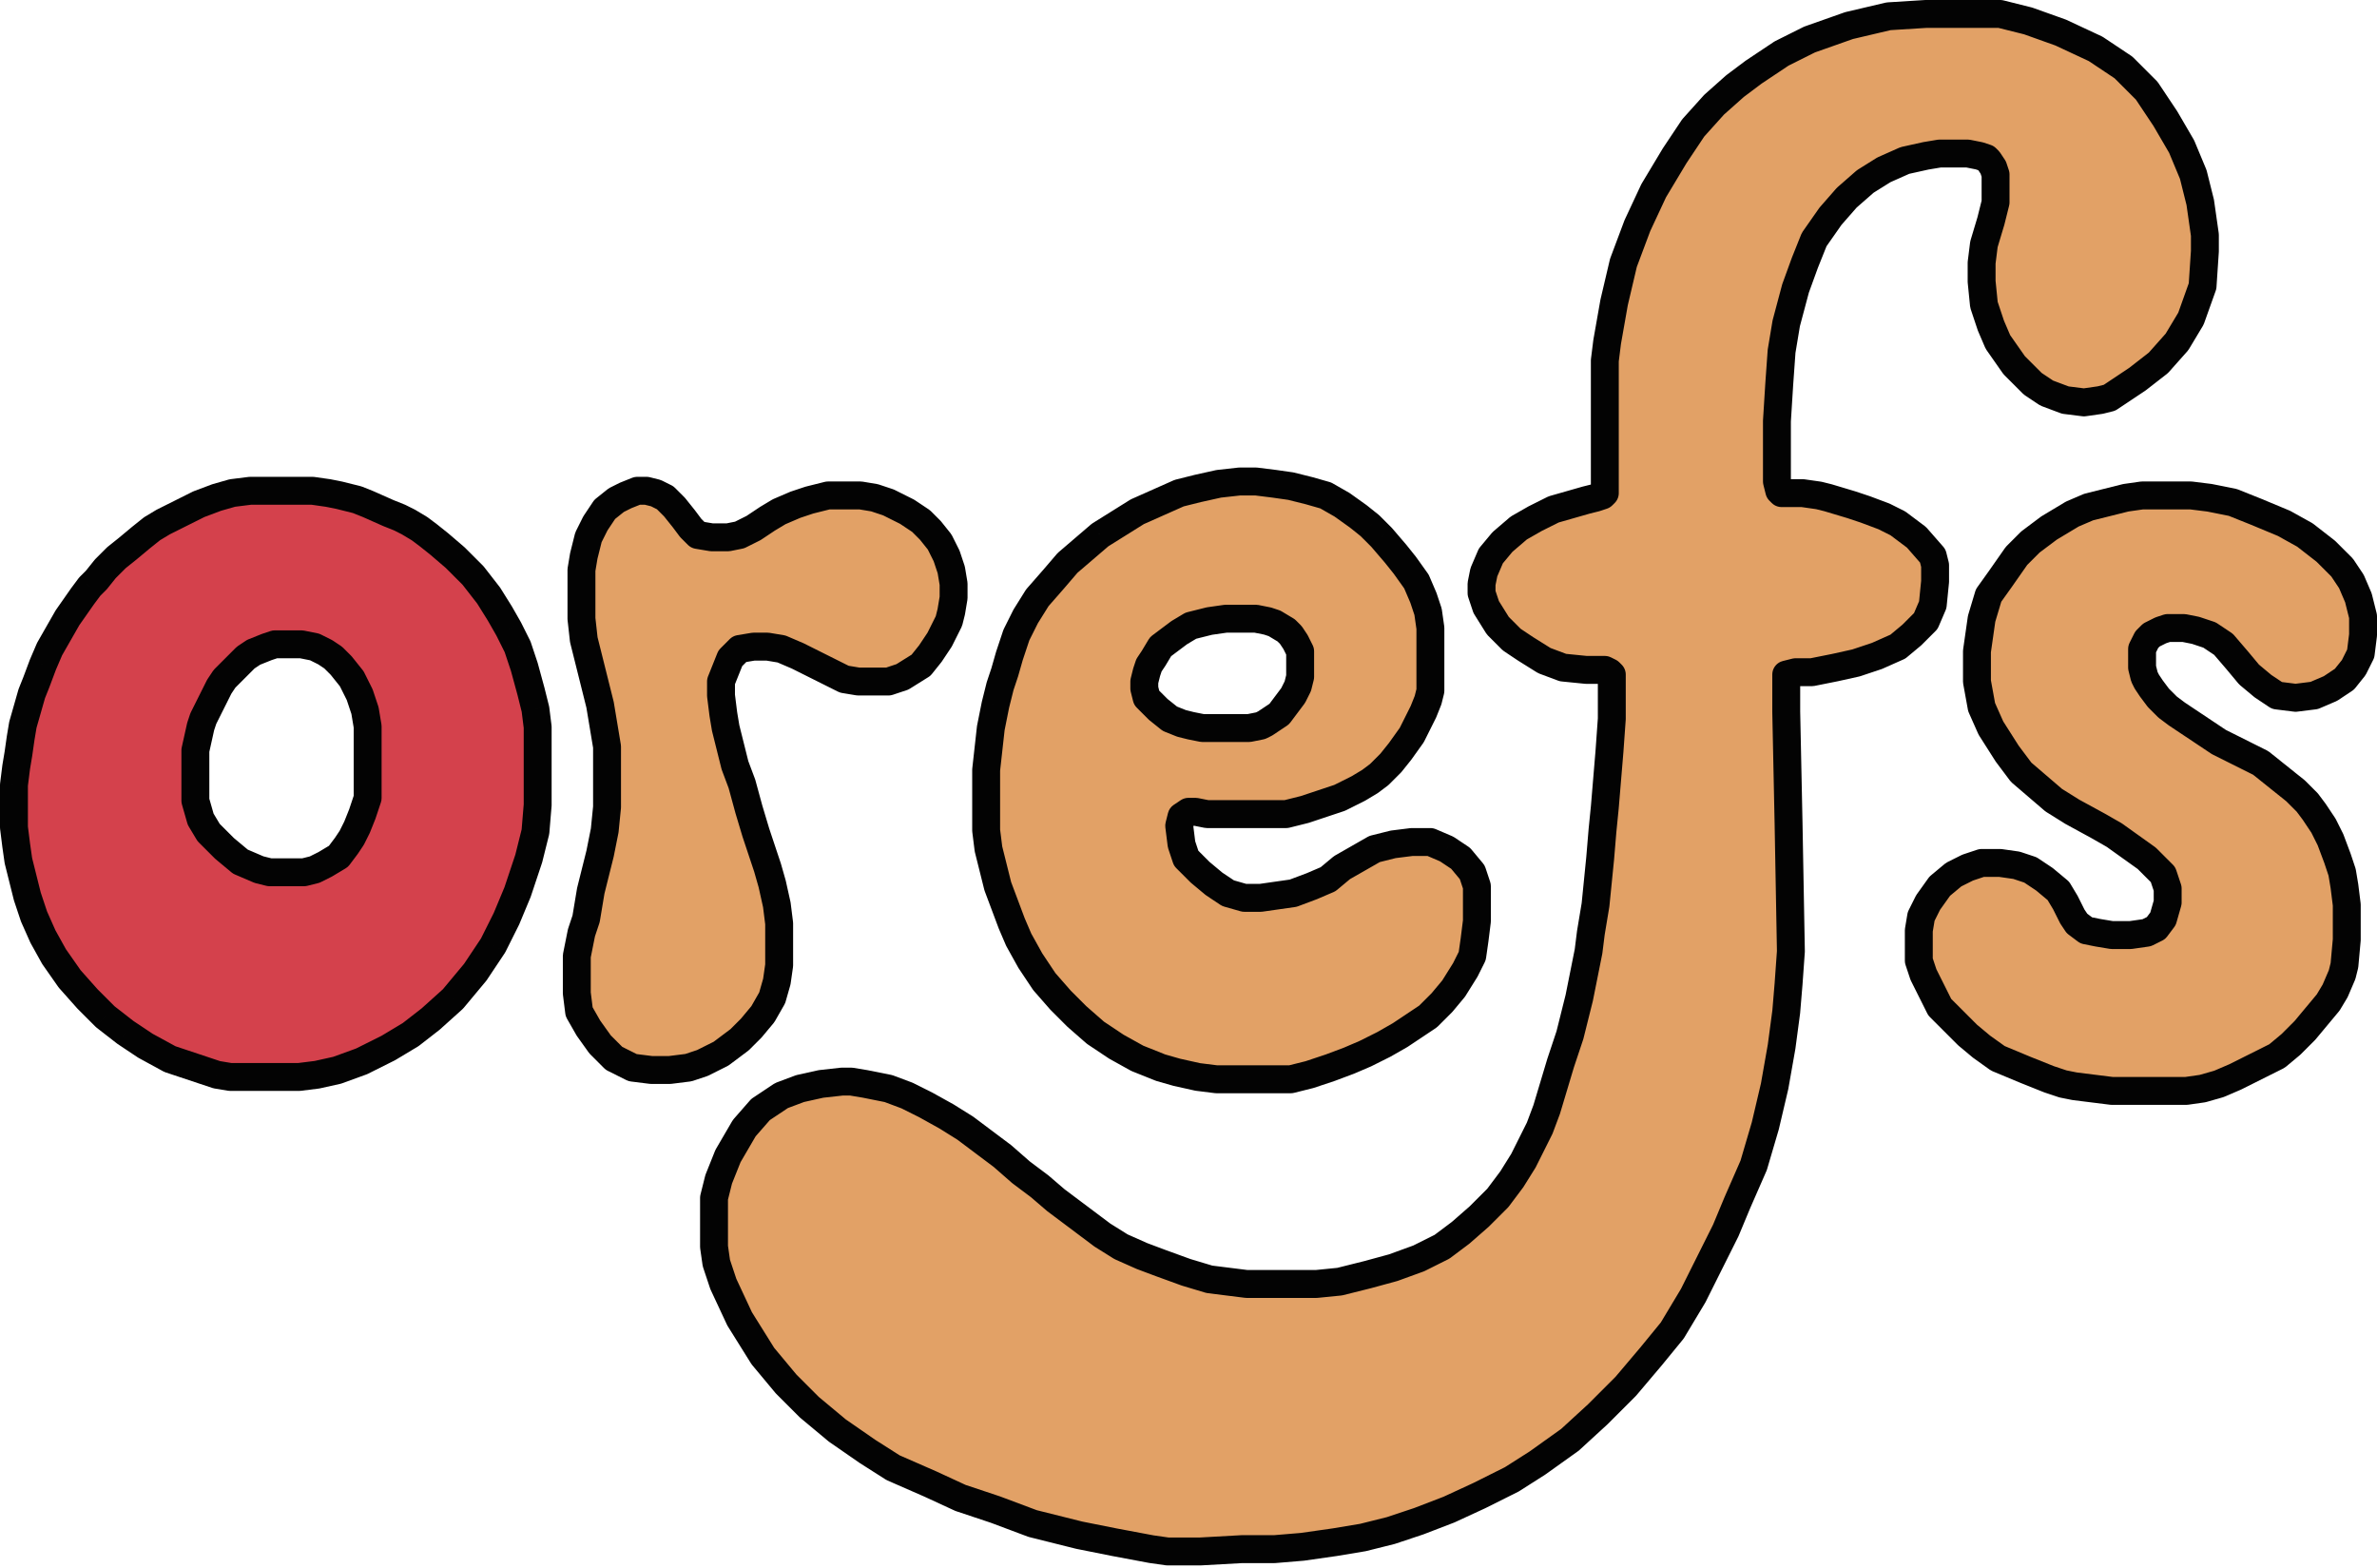 <svg width="511" height="337" viewBox="0 0 511 337" fill="none" xmlns="http://www.w3.org/2000/svg">
<path d="M471 106.5H467H464H460.5L457 107L453 108L449 109L445.5 110.5L440.5 113.5L436.5 116.5L433.5 119.5L430 124.5L427.5 128L426 133L425 140V146.5L426 152L428 156.5L431.5 162L434.5 166L438 169L441.5 172L445.5 174.5L451 177.5L454.5 179.5L458 182L461.5 184.5L465 188L466 191V194L465 197.5L463.5 199.5L461.5 200.5L458 201H454L451 200.5L448.5 200L446.5 198.5L445.5 197L444 194L442.5 191.5L439.5 189L436.5 187L433.5 186L430 185.5H428H426L423 186.5L420 188L417 190.5L414.5 194L413 197L412.5 200V203.5V206.5L413.5 209.5L415.5 213.5L417 216.5L420 219.5L423 222.5L426 225L429.5 227.5L435.5 230L440.5 232L443.5 233L446 233.5L450 234L454 234.5H459H465H470L473.5 234L477 233L480.5 231.5L483.5 230L486.5 228.5L489.5 227L492.5 224.5L495.5 221.5L498 218.5L500.5 215.5L502 213L503.5 209.5L504 207.5L504.5 202V198V194.5L504 190.5L503.5 187.5L502.5 184.5L501 180.5L499.5 177.5L497.5 174.5L496 172.5L493.5 170L491 168L488.5 166L486 164L483 162.5L480 161L477 159.5L474 157.5L471 155.5L468 153.5L466 152L464 150L462.5 148L461.5 146.5L461 145.5L460.5 143.5V142.5V140.5V139.5L461 138.5L461.5 137.5L462.5 136.5L463.5 136L464.5 135.5L466 135H468H469.5L472 135.5L475 136.5L478 138.5L481 142L483.5 145L486.5 147.5L489.5 149.5L493.5 150L497.5 149.5L501 148L504 146L506 143.5L507.5 140.5L508 136.5V132.5L507 128.5L505.5 125L503.5 122L500 118.5L495.5 115L491 112.5L485 110L480 108L475 107L471 106.5Z" fill="#E2A166" stroke="#030303" stroke-width="6" stroke-linecap="round" stroke-linejoin="round"/>
<path d="M183 232.5H181L176.5 233L172 234L168 235.5L163.5 238.5L160 242.5L156.5 248.5L154.5 253.5L153.5 257.5V262.5V268L154 271.5L155.5 276L159 283.5L164 291.5L169 297.5L174 302.5L180 307.5L186.5 312L192 315.5L200 319L206.5 322L214 324.5L222 327.5L232 330L239.5 331.5L247.5 333L251 333.5H258L267 333H274L280 332.5L287 331.5L293 330.5L299 329L305 327L311.5 324.5L318 321.5L325 318L330.5 314.5L337.5 309.5L343.5 304L349.5 298L355 291.5L359.5 286L364 278.5L368 270.5L371 264.5L373.5 258.5L377 250.5L379.5 242L381.5 233.5L383 225L384 217.5L384.5 211.5L385 204.5L384.5 177L384 153V150V147V145L386 144.5H389.5L394.5 143.5L399 142.5L403.5 141L408 139L411 136.5L414 133.5L415.5 130L416 125V121.5L415.5 119.5L412 115.5L408 112.5L405 111L401 109.5L398 108.5L393 107L391 106.5L387.5 106H386.5H385H384H383L382.5 105.5L382 103.5V102.5V97.5V90.5L382.5 82.5L383 75.5L384 69.5L386 62L388 56.5L390 51.5L393.5 46.5L397 42.5L401 39L405 36.5L409.5 34.5L414 33.5L417 33H421H423L425.5 33.5L427 34L427.5 34.5L428.5 36L429 37.5V40V43.5L428 47.5L426.5 52.5L426 56.5V60.5L426.5 65.5L428 70L429.5 73.5L433 78.5L437 82.5L440 84.5L444 86L448 86.5L451.5 86L453.5 85.5L459.5 81.5L464 78L468 73.5L471 68.5L473.5 61.5L474 54V50.5L473 43.5L471.5 37.5L469 31.5L465.5 25.5L461.5 19.5L456.5 14.5L450.5 10.5L443 7L436 4.5L430 3H422H414L406 3.5L397.5 5.5L389 8.5L383 11.5L377 15.5L373 18.5L368.5 22.5L364 27.5L360 33.5L355.5 41L352 48.5L349 56.5L347 65L345.5 73.5L345 77.5V86.5V97.5V103.5V104.5V105.5V106L344.5 106.5L343 107L341 107.5L337.5 108.5L334 109.5L330 111.5L326.5 113.5L323 116.5L320.5 119.5L319 123L318.5 125.5V127.5L319.5 130.5L322 134.5L325 137.5L328 139.5L332 142L336 143.5L341 144H342.5H343.5H344.5H345L346 144.5L346.5 145V146.5V150.5V154.5L346 161.5L345.5 167.5L345 173.5L344.5 178.5L344 184.5L343.5 189.5L343 194.5L342 200.5L341.5 204.5L340.5 209.5L339.5 214.5L338.5 218.5L337.5 222.5L335.5 228.5L334 233.5L332.5 238.5L331 242.5L327.5 249.5L325 253.5L322 257.5L318 261.5L314 265L310 268L305 270.5L299.5 272.5L294 274L288 275.5L283 276H278H273H268L264 275.5L260 275L255 273.5L249.5 271.5L245.5 270L241 268L237 265.5L231 261L227 258L223.5 255L219.5 252L215.5 248.5L211.5 245.5L207.5 242.5L203.5 240L199 237.5L195 235.5L191 234L186 233L183 232.5Z" fill="#E2A166" stroke="#030303" stroke-width="6" stroke-linecap="round" stroke-linejoin="round"/>
<path fill-rule="evenodd" clip-rule="evenodd" d="M216 144.5L215 147.5L214 151.5L213 156.5L212.5 161L212 165.5V170V174.5V178.5L212.5 182.5L213.5 186.5L214.5 190.5L216 194.5L217.5 198.5L219 202L221.5 206.5L224.5 211L228 215L231.5 218.5L235.5 222L240 225L244.5 227.5L249.5 229.5L253 230.5L257.5 231.5L261.5 232H265.5H269.5H274H277.5L281.5 231L286 229.5L290 228L293.5 226.5L297.5 224.5L301 222.5L304 220.5L307 218.5L310 215.5L312.5 212.5L315 208.5L316.5 205.5L317 202L317.5 198V194.5V190.5L316.5 187.5L314 184.5L311 182.5L307.5 181H303.5L299.5 181.5L295.5 182.5L292 184.5L288.5 186.5L285.5 189L282 190.5L278 192L274.5 192.5L271 193H267.5L264 192L261 190L258 187.5L255 184.5L254 181.5L253.5 177.5L254 175.5L255.5 174.5H257L259.5 175H262.5H266H270.5H273.5H276.5L278.5 174.5L280.5 174L282 173.5L285 172.5L288 171.5L290 170.5L292 169.5L294.5 168L296.5 166.5L299 164L301 161.5L303.5 158L305 155L306 153L307 150.5L307.5 148.5V145.5V141.5V138V135L307 131.5L306 128.5L304.5 125L302 121.5L300 119L297 115.5L294.5 113L292 111L288.5 108.5L285 106.5L281.5 105.5L277.5 104.5L274 104L270 103.5H266.5L262 104L257.5 105L253.5 106L249 108L244.5 110L240.5 112.5L236.5 115L233 118L229.5 121L226.5 124.5L223 128.5L220.5 132.5L218.5 136.5L217 141L216 144.5ZM248 151.5L249 152.5L251.5 154.5L254 155.5L256 156L258.5 156.5H260H261.5H263H264H265.5H266.5H268.5L271 156L272 155.5L273.5 154.5L275 153.5L276.5 151.5L278 149.5L279 147.5L279.5 145.5V143.5V141.5V140L279 139L278.5 138L277.5 136.5L276.5 135.5L274 134L272.5 133.5L270 133H268H263.5L260 133.5L256 134.5L253.5 136L249.5 139L248 141.5L247 143L246.5 144.5L246 146.5V148L246.5 150L248 151.5Z" fill="#E2A166"/>
<path d="M215 147.5L212.154 146.551C212.13 146.624 212.108 146.698 212.09 146.772L215 147.5ZM216 144.5L218.846 145.449C218.86 145.407 218.873 145.366 218.885 145.324L216 144.5ZM214 151.5L211.09 150.772C211.078 150.819 211.068 150.865 211.058 150.912L214 151.5ZM213 156.5L210.058 155.912C210.041 155.997 210.028 156.082 210.018 156.169L213 156.5ZM212 165.5L209.018 165.169C209.006 165.279 209 165.389 209 165.5H212ZM212 178.5H209C209 178.624 209.008 178.749 209.023 178.872L212 178.5ZM212.5 182.5L209.523 182.872C209.538 182.992 209.56 183.111 209.59 183.228L212.5 182.5ZM214.5 190.5L211.59 191.228C211.617 191.338 211.651 191.447 211.691 191.553L214.5 190.5ZM217.5 198.5L214.691 199.553C214.707 199.597 214.724 199.639 214.743 199.682L217.5 198.5ZM219 202L216.243 203.182C216.283 203.276 216.328 203.368 216.378 203.457L219 202ZM221.5 206.5L218.878 207.957C218.917 208.028 218.959 208.097 219.004 208.164L221.5 206.5ZM224.5 211L222.004 212.664C222.076 212.773 222.156 212.877 222.242 212.976L224.5 211ZM228 215L225.742 216.976C225.786 217.026 225.832 217.074 225.879 217.121L228 215ZM231.5 218.5L229.379 220.621C229.426 220.668 229.474 220.714 229.524 220.758L231.5 218.5ZM235.5 222L233.524 224.258C233.623 224.344 233.727 224.424 233.836 224.496L235.5 222ZM240 225L238.336 227.496C238.403 227.541 238.472 227.583 238.543 227.622L240 225ZM244.5 227.5L243.043 230.122C243.154 230.184 243.268 230.238 243.386 230.285L244.5 227.5ZM249.5 229.5L248.386 232.285C248.481 232.323 248.578 232.356 248.676 232.385L249.5 229.5ZM253 230.5L252.176 233.385C252.233 233.401 252.291 233.416 252.349 233.429L253 230.5ZM257.5 231.5L256.849 234.429C256.941 234.449 257.034 234.465 257.128 234.477L257.5 231.5ZM261.5 232L261.128 234.977C261.251 234.992 261.376 235 261.5 235V232ZM277.5 232V235C277.745 235 277.99 234.97 278.228 234.91L277.5 232ZM281.5 231L282.228 233.91C282.302 233.892 282.376 233.87 282.449 233.846L281.5 231ZM286 229.5L286.949 232.346C286.984 232.334 287.019 232.322 287.053 232.309L286 229.5ZM290 228L291.053 230.809C291.097 230.793 291.139 230.776 291.182 230.757L290 228ZM293.5 226.5L294.682 229.257C294.736 229.234 294.789 229.21 294.842 229.183L293.5 226.5ZM297.5 224.5L298.842 227.183C298.891 227.158 298.94 227.132 298.988 227.105L297.5 224.5ZM301 222.5L302.488 225.105C302.548 225.071 302.607 225.034 302.664 224.996L301 222.5ZM307 218.5L308.664 220.996C308.828 220.887 308.982 220.761 309.121 220.621L307 218.5ZM310 215.5L312.121 217.621C312.185 217.557 312.247 217.49 312.305 217.421L310 215.5ZM312.5 212.5L314.805 214.421C314.892 214.316 314.972 214.205 315.044 214.09L312.5 212.5ZM315 208.5L317.544 210.09C317.594 210.009 317.641 209.927 317.683 209.842L315 208.5ZM316.5 205.5L319.183 206.842C319.327 206.553 319.424 206.243 319.47 205.924L316.5 205.5ZM317 202L319.97 202.424C319.972 202.407 319.975 202.39 319.977 202.372L317 202ZM317.5 198L320.477 198.372C320.492 198.249 320.5 198.124 320.5 198H317.5ZM317.5 190.5H320.5C320.5 190.178 320.448 189.857 320.346 189.551L317.5 190.5ZM316.5 187.5L319.346 186.551C319.228 186.196 319.044 185.867 318.805 185.579L316.5 187.5ZM314 184.5L316.305 182.579C316.12 182.358 315.904 182.164 315.664 182.004L314 184.5ZM311 182.5L312.664 180.004C312.512 179.902 312.35 179.815 312.182 179.743L311 182.5ZM307.5 181L308.682 178.243C308.308 178.083 307.906 178 307.5 178V181ZM303.5 181V178C303.376 178 303.251 178.008 303.128 178.023L303.5 181ZM299.5 181.5L299.128 178.523C299.008 178.538 298.889 178.56 298.772 178.59L299.5 181.5ZM295.5 182.5L294.772 179.59C294.506 179.656 294.25 179.759 294.012 179.895L295.5 182.5ZM288.5 186.5L287.012 183.895C286.859 183.982 286.714 184.083 286.579 184.195L288.5 186.5ZM285.5 189L286.682 191.757C286.949 191.643 287.197 191.491 287.421 191.305L285.5 189ZM282 190.5L283.053 193.309C283.097 193.293 283.139 193.276 283.182 193.257L282 190.5ZM278 192L278.424 194.97C278.639 194.939 278.85 194.885 279.053 194.809L278 192ZM271 193V196C271.142 196 271.284 195.99 271.424 195.97L271 193ZM267.5 193L266.676 195.885C266.944 195.961 267.221 196 267.5 196V193ZM264 192L262.336 194.496C262.594 194.668 262.877 194.799 263.176 194.885L264 192ZM261 190L259.079 192.305C259.161 192.373 259.247 192.437 259.336 192.496L261 190ZM258 187.5L255.879 189.621C255.943 189.685 256.01 189.747 256.079 189.805L258 187.5ZM255 184.5L252.154 185.449C252.301 185.891 252.549 186.292 252.879 186.621L255 184.5ZM254 181.5L251.023 181.872C251.048 182.068 251.091 182.261 251.154 182.449L254 181.5ZM253.5 177.5L250.59 176.772C250.5 177.132 250.477 177.505 250.523 177.872L253.5 177.5ZM254 175.5L252.336 173.004C251.715 173.418 251.271 174.048 251.09 174.772L254 175.5ZM255.5 174.5V171.5C254.908 171.5 254.329 171.675 253.836 172.004L255.5 174.5ZM257 174.5L257.588 171.558C257.395 171.52 257.198 171.5 257 171.5V174.5ZM259.5 175L258.912 177.942C259.105 177.98 259.302 178 259.5 178V175ZM276.5 175V178C276.745 178 276.99 177.97 277.228 177.91L276.5 175ZM280.5 174L281.228 176.91C281.302 176.892 281.376 176.87 281.449 176.846L280.5 174ZM288 171.5L288.949 174.346C289.083 174.301 289.215 174.247 289.342 174.183L288 171.5ZM292 169.5L293.342 172.183C293.41 172.149 293.478 172.112 293.543 172.072L292 169.5ZM294.5 168L296.043 170.572C296.132 170.519 296.218 170.462 296.3 170.4L294.5 168ZM296.5 166.5L298.3 168.9C298.414 168.815 298.521 168.722 298.621 168.621L296.5 166.5ZM299 164L301.121 166.121C301.2 166.043 301.273 165.961 301.343 165.874L299 164ZM301 161.5L303.343 163.374C303.377 163.332 303.41 163.288 303.441 163.244L301 161.5ZM303.5 158L305.941 159.744C306.032 159.616 306.113 159.482 306.183 159.342L303.5 158ZM306 153L308.683 154.342C308.72 154.267 308.755 154.191 308.785 154.114L306 153ZM307 150.5L309.785 151.614C309.836 151.488 309.878 151.359 309.91 151.228L307 150.5ZM307.5 148.5L310.41 149.228C310.47 148.99 310.5 148.745 310.5 148.5H307.5ZM307.5 135H310.5C310.5 134.858 310.49 134.716 310.47 134.576L307.5 135ZM307 131.5L309.97 131.076C309.944 130.898 309.903 130.722 309.846 130.551L307 131.5ZM306 128.5L308.846 127.551C308.82 127.472 308.79 127.395 308.757 127.318L306 128.5ZM304.5 125L307.257 123.818C307.173 123.62 307.066 123.432 306.941 123.256L304.5 125ZM302 121.5L304.441 119.756C304.41 119.712 304.377 119.668 304.343 119.626L302 121.5ZM300 119L302.343 117.126C302.321 117.099 302.3 117.073 302.278 117.048L300 119ZM297 115.5L299.278 113.548C299.228 113.489 299.176 113.433 299.121 113.379L297 115.5ZM294.5 113L296.621 110.879C296.543 110.8 296.461 110.727 296.374 110.657L294.5 113ZM292 111L293.874 108.657C293.832 108.623 293.788 108.59 293.744 108.559L292 111ZM288.5 108.5L290.244 106.059C290.161 106 290.076 105.945 289.988 105.895L288.5 108.5ZM285 106.5L286.488 103.895C286.279 103.776 286.056 103.682 285.824 103.615L285 106.5ZM281.5 105.5L282.324 102.615C282.292 102.606 282.26 102.598 282.228 102.59L281.5 105.5ZM277.5 104.5L278.228 101.59C278.128 101.565 278.026 101.545 277.924 101.53L277.5 104.5ZM274 104L274.424 101.03C274.407 101.028 274.39 101.025 274.372 101.023L274 104ZM270 103.5L270.372 100.523C270.249 100.508 270.124 100.5 270 100.5V103.5ZM266.5 103.5V100.5C266.389 100.5 266.279 100.506 266.169 100.518L266.5 103.5ZM262 104L261.669 101.018C261.561 101.03 261.455 101.048 261.349 101.071L262 104ZM257.5 105L256.849 102.071C256.824 102.077 256.798 102.083 256.772 102.09L257.5 105ZM253.5 106L252.772 103.09C252.604 103.132 252.44 103.188 252.282 103.259L253.5 106ZM244.5 110L243.282 107.259C243.153 107.316 243.029 107.382 242.91 107.456L244.5 110ZM236.5 115L234.91 112.456C234.783 112.536 234.662 112.625 234.548 112.722L236.5 115ZM229.5 121L227.548 118.722C227.431 118.822 227.322 118.931 227.222 119.048L229.5 121ZM226.5 124.5L228.758 126.476C228.764 126.468 228.771 126.46 228.778 126.452L226.5 124.5ZM223 128.5L220.742 126.524C220.637 126.645 220.541 126.774 220.456 126.91L223 128.5ZM220.5 132.5L217.956 130.91C217.906 130.991 217.859 131.073 217.817 131.158L220.5 132.5ZM218.5 136.5L215.817 135.158C215.753 135.285 215.699 135.417 215.654 135.551L218.5 136.5ZM217 141L214.154 140.051C214.14 140.093 214.127 140.134 214.115 140.176L217 141ZM249 152.5L246.879 154.621C246.957 154.7 247.039 154.773 247.126 154.843L249 152.5ZM251.5 154.5L249.626 156.843C249.856 157.027 250.112 157.176 250.386 157.285L251.5 154.5ZM254 155.5L252.886 158.285C253.012 158.336 253.141 158.378 253.272 158.41L254 155.5ZM256 156L255.272 158.91C255.319 158.922 255.365 158.932 255.412 158.942L256 156ZM258.5 156.5L257.912 159.442C258.105 159.48 258.302 159.5 258.5 159.5V156.5ZM268.5 156.5V159.5C268.698 159.5 268.895 159.48 269.088 159.442L268.5 156.5ZM271 156L271.588 158.942C271.85 158.889 272.103 158.803 272.342 158.683L271 156ZM272 155.5L273.342 158.183C273.453 158.128 273.561 158.065 273.664 157.996L272 155.5ZM275 153.5L276.664 155.996C276.947 155.807 277.196 155.572 277.4 155.3L275 153.5ZM278 149.5L280.4 151.3C280.508 151.156 280.603 151.003 280.683 150.842L278 149.5ZM279 147.5L281.683 148.842C281.781 148.646 281.857 148.44 281.91 148.228L279 147.5ZM279.5 145.5L282.41 146.228C282.47 145.99 282.5 145.745 282.5 145.5H279.5ZM279.5 140H282.5C282.5 139.534 282.392 139.075 282.183 138.658L279.5 140ZM278.5 138L281.183 136.658C281.128 136.547 281.065 136.439 280.996 136.336L278.5 138ZM277.5 136.5L279.996 134.836C279.887 134.672 279.761 134.518 279.621 134.379L277.5 136.5ZM276.5 135.5L278.621 133.379C278.448 133.205 278.254 133.054 278.043 132.928L276.5 135.5ZM274 134L275.543 131.428C275.356 131.315 275.156 131.223 274.949 131.154L274 134ZM272.5 133.5L273.449 130.654C273.331 130.615 273.21 130.583 273.088 130.558L272.5 133.5ZM270 133L270.588 130.058C270.395 130.02 270.198 130 270 130V133ZM263.5 133V130C263.358 130 263.216 130.01 263.076 130.03L263.5 133ZM260 133.5L259.576 130.53C259.474 130.545 259.372 130.565 259.272 130.59L260 133.5ZM256 134.5L255.272 131.59C254.985 131.661 254.71 131.775 254.457 131.928L256 134.5ZM253.5 136L251.957 133.428C251.868 133.481 251.782 133.538 251.7 133.6L253.5 136ZM249.5 139L247.7 136.6C247.39 136.833 247.127 137.124 246.928 137.457L249.5 139ZM248 141.5L250.496 143.164C250.523 143.125 250.548 143.084 250.572 143.043L248 141.5ZM247 143L244.504 141.336C244.356 141.558 244.238 141.798 244.154 142.051L247 143ZM246.5 144.5L243.654 143.551C243.63 143.624 243.608 143.698 243.59 143.772L246.5 144.5ZM246 146.5L243.09 145.772C243.03 146.01 243 146.255 243 146.5H246ZM246 148H243C243 148.245 243.03 148.49 243.09 148.728L246 148ZM246.5 150L243.59 150.728C243.721 151.255 243.994 151.737 244.379 152.121L246.5 150ZM217.846 148.449L218.846 145.449L213.154 143.551L212.154 146.551L217.846 148.449ZM216.91 152.228L217.91 148.228L212.09 146.772L211.09 150.772L216.91 152.228ZM215.942 157.088L216.942 152.088L211.058 150.912L210.058 155.912L215.942 157.088ZM215.482 161.331L215.982 156.831L210.018 156.169L209.518 160.669L215.482 161.331ZM214.982 165.831L215.482 161.331L209.518 160.669L209.018 165.169L214.982 165.831ZM215 170V165.5H209V170H215ZM215 174.5V170H209V174.5H215ZM215 178.5V174.5H209V178.5H215ZM215.477 182.128L214.977 178.128L209.023 178.872L209.523 182.872L215.477 182.128ZM216.41 185.772L215.41 181.772L209.59 183.228L210.59 187.228L216.41 185.772ZM217.41 189.772L216.41 185.772L210.59 187.228L211.59 191.228L217.41 189.772ZM218.809 193.447L217.309 189.447L211.691 191.553L213.191 195.553L218.809 193.447ZM220.309 197.447L218.809 193.447L213.191 195.553L214.691 199.553L220.309 197.447ZM221.757 200.818L220.257 197.318L214.743 199.682L216.243 203.182L221.757 200.818ZM224.122 205.043L221.622 200.543L216.378 203.457L218.878 207.957L224.122 205.043ZM226.996 209.336L223.996 204.836L219.004 208.164L222.004 212.664L226.996 209.336ZM230.258 213.024L226.758 209.024L222.242 212.976L225.742 216.976L230.258 213.024ZM233.621 216.379L230.121 212.879L225.879 217.121L229.379 220.621L233.621 216.379ZM237.476 219.742L233.476 216.242L229.524 220.758L233.524 224.258L237.476 219.742ZM241.664 222.504L237.164 219.504L233.836 224.496L238.336 227.496L241.664 222.504ZM245.957 224.878L241.457 222.378L238.543 227.622L243.043 230.122L245.957 224.878ZM250.614 226.715L245.614 224.715L243.386 230.285L248.386 232.285L250.614 226.715ZM253.824 227.615L250.324 226.615L248.676 232.385L252.176 233.385L253.824 227.615ZM258.151 228.571L253.651 227.571L252.349 233.429L256.849 234.429L258.151 228.571ZM261.872 229.023L257.872 228.523L257.128 234.477L261.128 234.977L261.872 229.023ZM265.5 229H261.5V235H265.5V229ZM269.5 229H265.5V235H269.5V229ZM274 229H269.5V235H274V229ZM277.5 229H274V235H277.5V229ZM280.772 228.09L276.772 229.09L278.228 234.91L282.228 233.91L280.772 228.09ZM285.051 226.654L280.551 228.154L282.449 233.846L286.949 232.346L285.051 226.654ZM288.947 225.191L284.947 226.691L287.053 232.309L291.053 230.809L288.947 225.191ZM292.318 223.743L288.818 225.243L291.182 230.757L294.682 229.257L292.318 223.743ZM296.158 221.817L292.158 223.817L294.842 229.183L298.842 227.183L296.158 221.817ZM299.512 219.895L296.012 221.895L298.988 227.105L302.488 225.105L299.512 219.895ZM302.336 218.004L299.336 220.004L302.664 224.996L305.664 222.996L302.336 218.004ZM305.336 216.004L302.336 218.004L305.664 222.996L308.664 220.996L305.336 216.004ZM307.879 213.379L304.879 216.379L309.121 220.621L312.121 217.621L307.879 213.379ZM310.195 210.579L307.695 213.579L312.305 217.421L314.805 214.421L310.195 210.579ZM312.456 206.91L309.956 210.91L315.044 214.09L317.544 210.09L312.456 206.91ZM313.817 204.158L312.317 207.158L317.683 209.842L319.183 206.842L313.817 204.158ZM314.03 201.576L313.53 205.076L319.47 205.924L319.97 202.424L314.03 201.576ZM314.523 197.628L314.023 201.628L319.977 202.372L320.477 198.372L314.523 197.628ZM314.5 194.5V198H320.5V194.5H314.5ZM314.5 190.5V194.5H320.5V190.5H314.5ZM313.654 188.449L314.654 191.449L320.346 189.551L319.346 186.551L313.654 188.449ZM311.695 186.421L314.195 189.421L318.805 185.579L316.305 182.579L311.695 186.421ZM309.336 184.996L312.336 186.996L315.664 182.004L312.664 180.004L309.336 184.996ZM306.318 183.757L309.818 185.257L312.182 179.743L308.682 178.243L306.318 183.757ZM303.5 184H307.5V178H303.5V184ZM299.872 184.477L303.872 183.977L303.128 178.023L299.128 178.523L299.872 184.477ZM296.228 185.41L300.228 184.41L298.772 178.59L294.772 179.59L296.228 185.41ZM293.488 187.105L296.988 185.105L294.012 179.895L290.512 181.895L293.488 187.105ZM289.988 189.105L293.488 187.105L290.512 181.895L287.012 183.895L289.988 189.105ZM287.421 191.305L290.421 188.805L286.579 184.195L283.579 186.695L287.421 191.305ZM283.182 193.257L286.682 191.757L284.318 186.243L280.818 187.743L283.182 193.257ZM279.053 194.809L283.053 193.309L280.947 187.691L276.947 189.191L279.053 194.809ZM274.924 195.47L278.424 194.97L277.576 189.03L274.076 189.53L274.924 195.47ZM271.424 195.97L274.924 195.47L274.076 189.53L270.576 190.03L271.424 195.97ZM267.5 196H271V190H267.5V196ZM263.176 194.885L266.676 195.885L268.324 190.115L264.824 189.115L263.176 194.885ZM259.336 192.496L262.336 194.496L265.664 189.504L262.664 187.504L259.336 192.496ZM256.079 189.805L259.079 192.305L262.921 187.695L259.921 185.195L256.079 189.805ZM252.879 186.621L255.879 189.621L260.121 185.379L257.121 182.379L252.879 186.621ZM251.154 182.449L252.154 185.449L257.846 183.551L256.846 180.551L251.154 182.449ZM250.523 177.872L251.023 181.872L256.977 181.128L256.477 177.128L250.523 177.872ZM251.09 174.772L250.59 176.772L256.41 178.228L256.91 176.228L251.09 174.772ZM253.836 172.004L252.336 173.004L255.664 177.996L257.164 176.996L253.836 172.004ZM257 171.5H255.5V177.5H257V171.5ZM260.088 172.058L257.588 171.558L256.412 177.442L258.912 177.942L260.088 172.058ZM262.5 172H259.5V178H262.5V172ZM266 172H262.5V178H266V172ZM270.5 172H266V178H270.5V172ZM273.5 172H270.5V178H273.5V172ZM276.5 172H273.5V178H276.5V172ZM277.772 171.59L275.772 172.09L277.228 177.91L279.228 177.41L277.772 171.59ZM279.772 171.09L277.772 171.59L279.228 177.41L281.228 176.91L279.772 171.09ZM281.051 170.654L279.551 171.154L281.449 176.846L282.949 176.346L281.051 170.654ZM284.051 169.654L281.051 170.654L282.949 176.346L285.949 175.346L284.051 169.654ZM287.051 168.654L284.051 169.654L285.949 175.346L288.949 174.346L287.051 168.654ZM288.658 167.817L286.658 168.817L289.342 174.183L291.342 173.183L288.658 167.817ZM290.658 166.817L288.658 167.817L291.342 173.183L293.342 172.183L290.658 166.817ZM292.957 165.428L290.457 166.928L293.543 172.072L296.043 170.572L292.957 165.428ZM294.7 164.1L292.7 165.6L296.3 170.4L298.3 168.9L294.7 164.1ZM296.879 161.879L294.379 164.379L298.621 168.621L301.121 166.121L296.879 161.879ZM298.657 159.626L296.657 162.126L301.343 165.874L303.343 163.374L298.657 159.626ZM301.059 156.256L298.559 159.756L303.441 163.244L305.941 159.744L301.059 156.256ZM302.317 153.658L300.817 156.658L306.183 159.342L307.683 156.342L302.317 153.658ZM303.317 151.658L302.317 153.658L307.683 156.342L308.683 154.342L303.317 151.658ZM304.215 149.386L303.215 151.886L308.785 154.114L309.785 151.614L304.215 149.386ZM304.59 147.772L304.09 149.772L309.91 151.228L310.41 149.228L304.59 147.772ZM304.5 145.5V148.5H310.5V145.5H304.5ZM304.5 141.5V145.5H310.5V141.5H304.5ZM304.5 138V141.5H310.5V138H304.5ZM304.5 135V138H310.5V135H304.5ZM304.03 131.924L304.53 135.424L310.47 134.576L309.97 131.076L304.03 131.924ZM303.154 129.449L304.154 132.449L309.846 130.551L308.846 127.551L303.154 129.449ZM301.743 126.182L303.243 129.682L308.757 127.318L307.257 123.818L301.743 126.182ZM299.559 123.244L302.059 126.744L306.941 123.256L304.441 119.756L299.559 123.244ZM297.657 120.874L299.657 123.374L304.343 119.626L302.343 117.126L297.657 120.874ZM294.722 117.452L297.722 120.952L302.278 117.048L299.278 113.548L294.722 117.452ZM292.379 115.121L294.879 117.621L299.121 113.379L296.621 110.879L292.379 115.121ZM290.126 113.343L292.626 115.343L296.374 110.657L293.874 108.657L290.126 113.343ZM286.756 110.941L290.256 113.441L293.744 108.559L290.244 106.059L286.756 110.941ZM283.512 109.105L287.012 111.105L289.988 105.895L286.488 103.895L283.512 109.105ZM280.676 108.385L284.176 109.385L285.824 103.615L282.324 102.615L280.676 108.385ZM276.772 107.41L280.772 108.41L282.228 102.59L278.228 101.59L276.772 107.41ZM273.576 106.97L277.076 107.47L277.924 101.53L274.424 101.03L273.576 106.97ZM269.628 106.477L273.628 106.977L274.372 101.023L270.372 100.523L269.628 106.477ZM266.5 106.5H270V100.5H266.5V106.5ZM262.331 106.982L266.831 106.482L266.169 100.518L261.669 101.018L262.331 106.982ZM258.151 107.929L262.651 106.929L261.349 101.071L256.849 102.071L258.151 107.929ZM254.228 108.91L258.228 107.91L256.772 102.09L252.772 103.09L254.228 108.91ZM250.218 110.741L254.718 108.741L252.282 103.259L247.782 105.259L250.218 110.741ZM245.718 112.741L250.218 110.741L247.782 105.259L243.282 107.259L245.718 112.741ZM242.09 115.044L246.09 112.544L242.91 107.456L238.91 109.956L242.09 115.044ZM238.09 117.544L242.09 115.044L238.91 109.956L234.91 112.456L238.09 117.544ZM234.952 120.278L238.452 117.278L234.548 112.722L231.048 115.722L234.952 120.278ZM231.452 123.278L234.952 120.278L231.048 115.722L227.548 118.722L231.452 123.278ZM228.778 126.452L231.778 122.952L227.222 119.048L224.222 122.548L228.778 126.452ZM225.258 130.476L228.758 126.476L224.242 122.524L220.742 126.524L225.258 130.476ZM223.044 134.09L225.544 130.09L220.456 126.91L217.956 130.91L223.044 134.09ZM221.183 137.842L223.183 133.842L217.817 131.158L215.817 135.158L221.183 137.842ZM219.846 141.949L221.346 137.449L215.654 135.551L214.154 140.051L219.846 141.949ZM218.885 145.324L219.885 141.824L214.115 140.176L213.115 143.676L218.885 145.324ZM251.121 150.379L250.121 149.379L245.879 153.621L246.879 154.621L251.121 150.379ZM253.374 152.157L250.874 150.157L247.126 154.843L249.626 156.843L253.374 152.157ZM255.114 152.715L252.614 151.715L250.386 157.285L252.886 158.285L255.114 152.715ZM256.728 153.09L254.728 152.59L253.272 158.41L255.272 158.91L256.728 153.09ZM259.088 153.558L256.588 153.058L255.412 158.942L257.912 159.442L259.088 153.558ZM260 153.5H258.5V159.5H260V153.5ZM261.5 153.5H260V159.5H261.5V153.5ZM263 153.5H261.5V159.5H263V153.5ZM264 153.5H263V159.5H264V153.5ZM265.5 153.5H264V159.5H265.5V153.5ZM266.5 153.5H265.5V159.5H266.5V153.5ZM268.5 153.5H266.5V159.5H268.5V153.5ZM270.412 153.058L267.912 153.558L269.088 159.442L271.588 158.942L270.412 153.058ZM270.658 152.817L269.658 153.317L272.342 158.683L273.342 158.183L270.658 152.817ZM271.836 152.004L270.336 153.004L273.664 157.996L275.164 156.996L271.836 152.004ZM273.336 151.004L271.836 152.004L275.164 156.996L276.664 155.996L273.336 151.004ZM274.1 149.7L272.6 151.7L277.4 155.3L278.9 153.3L274.1 149.7ZM275.6 147.7L274.1 149.7L278.9 153.3L280.4 151.3L275.6 147.7ZM276.317 146.158L275.317 148.158L280.683 150.842L281.683 148.842L276.317 146.158ZM276.59 144.772L276.09 146.772L281.91 148.228L282.41 146.228L276.59 144.772ZM276.5 143.5V145.5H282.5V143.5H276.5ZM276.5 141.5V143.5H282.5V141.5H276.5ZM276.5 140V141.5H282.5V140H276.5ZM276.317 140.342L276.817 141.342L282.183 138.658L281.683 137.658L276.317 140.342ZM275.817 139.342L276.317 140.342L281.683 137.658L281.183 136.658L275.817 139.342ZM275.004 138.164L276.004 139.664L280.996 136.336L279.996 134.836L275.004 138.164ZM274.379 137.621L275.379 138.621L279.621 134.379L278.621 133.379L274.379 137.621ZM272.457 136.572L274.957 138.072L278.043 132.928L275.543 131.428L272.457 136.572ZM271.551 136.346L273.051 136.846L274.949 131.154L273.449 130.654L271.551 136.346ZM269.412 135.942L271.912 136.442L273.088 130.558L270.588 130.058L269.412 135.942ZM268 136H270V130H268V136ZM263.5 136H268V130H263.5V136ZM260.424 136.47L263.924 135.97L263.076 130.03L259.576 130.53L260.424 136.47ZM256.728 137.41L260.728 136.41L259.272 130.59L255.272 131.59L256.728 137.41ZM255.043 138.572L257.543 137.072L254.457 131.928L251.957 133.428L255.043 138.572ZM251.3 141.4L255.3 138.4L251.7 133.6L247.7 136.6L251.3 141.4ZM250.572 143.043L252.072 140.543L246.928 137.457L245.428 139.957L250.572 143.043ZM249.496 144.664L250.496 143.164L245.504 139.836L244.504 141.336L249.496 144.664ZM249.346 145.449L249.846 143.949L244.154 142.051L243.654 143.551L249.346 145.449ZM248.91 147.228L249.41 145.228L243.59 143.772L243.09 145.772L248.91 147.228ZM249 148V146.5H243V148H249ZM249.41 149.272L248.91 147.272L243.09 148.728L243.59 150.728L249.41 149.272ZM250.121 149.379L248.621 147.879L244.379 152.121L245.879 153.621L250.121 149.379Z" fill="#030303"/>
<path d="M125 200.5L126 197.5L126.5 194.5L127 191.5L128 187.5L129 183.5L130 178.5L130.5 173.5V169.5V163.5V160.5L130 157.5L129 151.5L128 147.5L127 143.5L125.5 137.5L125 133V129.5V125.5V122.5L125.5 119.5L126.5 115.5L128 112.5L130 109.5L132.5 107.5L134.5 106.5L137 105.5H139L141 106L143 107L145 109L147 111.5L148.5 113.5L150 115L153 115.5H156.5L159 115L162 113.5L165 111.5L167.5 110L171 108.5L174 107.5L178 106.5H182H185L188 107L191 108L195 110L198 112L200 114L202 116.5L203.5 119.5L204.5 122.5L205 125.5V128.5L204.5 131.5L204 133.5L202 137.5L200 140.5L198 143L194 145.5L191 146.5H188H184.5L181.5 146L178.5 144.5L174.5 142.5L171.5 141L168 139.5L165 139H162L159 139.5L157 141.5L156 144L155 146.5V149.5L155.5 153.5L156 156.5L157 160.5L158 164.5L159.5 168.5L161 174L162.5 179L164 183.5L165 186.5L166 190L167 194.5L167.5 198.5V203.5V207.5L167 211L166 214.5L164 218L161.5 221L159 223.5L155 226.5L151 228.5L148 229.5L144 230H140L136 229.5L132 227.5L129 224.5L126.5 221L124.5 217.5L124 213.5V209.5V205.5L125 200.5Z" fill="#E2A166" stroke="#030303" stroke-width="6" stroke-linecap="round" stroke-linejoin="round"/>
<path fill-rule="evenodd" clip-rule="evenodd" d="M14.498 132.808L12.582 136.162L10.665 139.515L9.228 142.869L7.791 146.702L6.833 149.097L5.875 152.451L4.916 155.804L4.437 158.679L3.958 162.032L3.479 164.907L3 168.74V174.489V177.842L3.479 181.675L3.958 185.029L4.916 188.861L5.875 192.694L7.312 197.006L9.228 201.317L11.624 205.629L14.977 210.42L18.81 214.732L22.643 218.565L26.954 221.918L31.266 224.793L36.536 227.667L39.411 228.625L43.722 230.063L46.597 231.021L49.471 231.5H53.783H64.323L68.156 231.021L72.468 230.063L77.738 228.146L83.487 225.272L88.278 222.397L92.589 219.044L97.38 214.732L102.171 208.983L106.004 203.234L108.878 197.485L111.274 191.736L113.669 184.549L115.106 178.8L115.586 173.051V166.823V160.116V156.283L115.106 152.451L114.148 148.618L112.711 143.348L111.274 139.036L109.357 135.203L107.441 131.85L105.046 128.017L101.692 123.705L97.859 119.873L94.506 116.998L92.11 115.082L90.194 113.644L87.799 112.207L85.882 111.249L83.487 110.291L79.175 108.375L76.779 107.416L72.947 106.458L70.551 105.979L67.198 105.5H63.844H56.658H53.783L49.951 105.979L46.597 106.937L42.764 108.375L38.932 110.291L35.099 112.207L32.703 113.644L30.308 115.561L27.433 117.956L25.038 119.873L22.643 122.268L20.726 124.663L19.289 126.101L17.72 128.205L14.498 132.808ZM43.139 156.163L42 161.291V165.849V172.116L43.139 176.105L44.849 178.953L48.267 182.372L51.686 185.221L55.674 186.93L57.953 187.5H60.233H62.512H65.361L67.639 186.93L69.919 185.791L72.767 184.081L74.477 181.802L75.616 180.093L76.756 177.814L77.895 174.965L79.035 171.547V169.267V165.849V160.721V158.442V156.163L78.465 152.744L77.326 149.326L75.616 145.907L73.337 143.058L71.628 141.349L69.919 140.209L67.639 139.07L64.791 138.5H61.942H59.093L57.384 139.07L54.535 140.209L52.826 141.349L51.686 142.488L49.977 144.198L48.267 145.907L47.128 147.616L45.988 149.895L44.849 152.174L43.709 154.453L43.139 156.163Z" fill="#D4414C"/>
<path d="M12.582 136.162L9.977 134.673H9.977L12.582 136.162ZM14.498 132.808L12.04 131.088C11.988 131.163 11.939 131.24 11.893 131.32L14.498 132.808ZM10.665 139.515L8.061 138.027C8.004 138.126 7.953 138.228 7.908 138.333L10.665 139.515ZM9.228 142.869L6.471 141.687C6.453 141.729 6.435 141.772 6.419 141.815L9.228 142.869ZM7.791 146.702L10.576 147.816C10.584 147.796 10.592 147.775 10.6 147.755L7.791 146.702ZM6.833 149.097L4.047 147.983C4.009 148.078 3.976 148.174 3.948 148.273L6.833 149.097ZM4.916 155.804L2.032 154.98C2.001 155.089 1.976 155.199 1.957 155.311L4.916 155.804ZM4.437 158.679L1.478 158.186C1.474 158.208 1.471 158.231 1.467 158.254L4.437 158.679ZM3.958 162.032L6.917 162.526C6.921 162.503 6.925 162.48 6.928 162.457L3.958 162.032ZM3.479 164.907L0.52 164.414C0.513 164.454 0.507 164.494 0.502 164.535L3.479 164.907ZM3 168.74L0.023 168.367C0.008 168.491 0 168.615 0 168.74H3ZM3 177.842H0C0 177.967 0.008 178.091 0.023 178.214L3 177.842ZM3.479 181.675L0.502 182.047C0.504 182.064 0.507 182.082 0.509 182.099L3.479 181.675ZM3.958 185.029L0.988 185.453C1.003 185.555 1.023 185.656 1.048 185.756L3.958 185.029ZM4.916 188.861L7.827 188.134H7.827L4.916 188.861ZM5.875 192.694L2.964 193.422C2.983 193.496 3.004 193.57 3.028 193.643L5.875 192.694ZM7.312 197.006L4.466 197.954C4.496 198.046 4.531 198.136 4.57 198.224L7.312 197.006ZM9.228 201.317L6.487 202.536C6.523 202.617 6.562 202.697 6.606 202.774L9.228 201.317ZM11.624 205.629L9.001 207.086C9.051 207.177 9.106 207.265 9.166 207.35L11.624 205.629ZM14.977 210.42L12.52 212.141C12.586 212.236 12.658 212.327 12.735 212.413L14.977 210.42ZM18.81 214.732L16.568 216.725C16.607 216.769 16.647 216.812 16.689 216.853L18.81 214.732ZM22.643 218.565L20.521 220.686C20.609 220.774 20.703 220.856 20.801 220.933L22.643 218.565ZM26.954 221.918L25.113 224.286C25.17 224.331 25.23 224.374 25.29 224.414L26.954 221.918ZM31.266 224.793L29.602 227.289C29.676 227.338 29.752 227.384 29.83 227.426L31.266 224.793ZM36.536 227.667L35.1 230.301C35.256 230.386 35.419 230.457 35.587 230.513L36.536 227.667ZM39.411 228.625L40.359 225.779L39.411 228.625ZM43.722 230.063L44.671 227.217L43.722 230.063ZM46.597 231.021L45.648 233.867C45.797 233.917 45.949 233.954 46.104 233.98L46.597 231.021ZM49.471 231.5L48.978 234.459C49.141 234.486 49.306 234.5 49.471 234.5V231.5ZM64.323 231.5V234.5C64.448 234.5 64.572 234.492 64.695 234.477L64.323 231.5ZM68.156 231.021L68.528 233.998C68.622 233.986 68.715 233.97 68.807 233.949L68.156 231.021ZM72.468 230.063L73.118 232.991C73.246 232.963 73.371 232.927 73.493 232.882L72.468 230.063ZM77.738 228.146L78.763 230.966C78.871 230.926 78.977 230.881 79.079 230.83L77.738 228.146ZM83.487 225.272L84.828 227.955C84.897 227.921 84.964 227.884 85.03 227.844L83.487 225.272ZM88.278 222.397L89.821 224.97C89.924 224.908 90.024 224.839 90.119 224.765L88.278 222.397ZM92.589 219.044L94.431 221.412C94.488 221.368 94.543 221.322 94.596 221.274L92.589 219.044ZM97.38 214.732L99.387 216.962C99.494 216.866 99.593 216.763 99.685 216.652L97.38 214.732ZM102.171 208.983L104.476 210.903C104.544 210.821 104.608 210.736 104.667 210.647L102.171 208.983ZM106.004 203.234L108.5 204.898C108.569 204.794 108.631 204.687 108.687 204.575L106.004 203.234ZM108.878 197.485L111.562 198.826C111.592 198.765 111.621 198.702 111.648 198.639L108.878 197.485ZM111.274 191.736L114.043 192.89C114.071 192.822 114.097 192.754 114.12 192.684L111.274 191.736ZM113.669 184.549L116.515 185.498C116.54 185.425 116.561 185.352 116.58 185.277L113.669 184.549ZM115.106 178.8L118.017 179.528C118.056 179.371 118.083 179.211 118.096 179.05L115.106 178.8ZM115.586 173.051L118.575 173.3C118.582 173.218 118.586 173.134 118.586 173.051H115.586ZM115.586 156.283H118.586C118.586 156.159 118.578 156.035 118.562 155.911L115.586 156.283ZM115.106 152.451L118.083 152.078C118.068 151.959 118.046 151.84 118.017 151.723L115.106 152.451ZM114.148 148.618L117.059 147.89C117.054 147.87 117.048 147.849 117.043 147.829L114.148 148.618ZM112.711 143.348L115.605 142.559C115.591 142.505 115.575 142.452 115.557 142.399L112.711 143.348ZM111.274 139.036L114.12 138.087C114.075 137.953 114.021 137.821 113.957 137.694L111.274 139.036ZM109.357 135.203L112.041 133.862C112.016 133.812 111.99 133.763 111.962 133.715L109.357 135.203ZM107.441 131.85L110.046 130.361C110.026 130.327 110.006 130.293 109.985 130.26L107.441 131.85ZM105.046 128.017L107.59 126.427C107.535 126.34 107.477 126.256 107.414 126.175L105.046 128.017ZM101.692 123.705L104.06 121.863C103.984 121.765 103.901 121.672 103.813 121.584L101.692 123.705ZM97.859 119.873L99.981 117.751C99.926 117.697 99.87 117.645 99.812 117.595L97.859 119.873ZM94.506 116.998L96.458 114.72C96.432 114.698 96.406 114.677 96.38 114.655L94.506 116.998ZM92.11 115.082L93.984 112.739C93.96 112.72 93.935 112.7 93.91 112.682L92.11 115.082ZM90.194 113.644L91.994 111.244C91.911 111.183 91.826 111.125 91.737 111.072L90.194 113.644ZM87.799 112.207L89.342 109.635C89.276 109.595 89.209 109.558 89.14 109.524L87.799 112.207ZM85.882 111.249L87.224 108.566C87.149 108.529 87.073 108.495 86.996 108.464L85.882 111.249ZM83.487 110.291L82.268 113.032C82.303 113.048 82.338 113.062 82.373 113.076L83.487 110.291ZM79.175 108.375L80.393 105.633C80.359 105.618 80.324 105.603 80.289 105.589L79.175 108.375ZM76.779 107.416L77.894 104.631C77.768 104.581 77.639 104.539 77.507 104.506L76.779 107.416ZM72.947 106.458L73.674 103.548C73.628 103.536 73.582 103.526 73.535 103.516L72.947 106.458ZM70.551 105.979L71.14 103.037C71.085 103.026 71.031 103.017 70.976 103.009L70.551 105.979ZM67.198 105.5L67.622 102.53C67.481 102.51 67.34 102.5 67.198 102.5V105.5ZM53.783 105.5V102.5C53.659 102.5 53.535 102.508 53.411 102.523L53.783 105.5ZM49.951 105.979L49.578 103.002C49.426 103.021 49.275 103.052 49.126 103.095L49.951 105.979ZM46.597 106.937L45.773 104.053C45.695 104.075 45.619 104.1 45.544 104.128L46.597 106.937ZM42.764 108.375L41.711 105.566C41.613 105.602 41.516 105.644 41.423 105.691L42.764 108.375ZM35.099 112.207L33.757 109.524C33.688 109.558 33.621 109.595 33.555 109.635L35.099 112.207ZM32.703 113.644L31.16 111.072C31.045 111.141 30.934 111.218 30.829 111.302L32.703 113.644ZM30.308 115.561L28.434 113.218C28.418 113.231 28.403 113.243 28.387 113.256L30.308 115.561ZM27.433 117.956L29.308 120.299C29.323 120.286 29.339 120.274 29.354 120.261L27.433 117.956ZM25.038 119.873L23.164 117.53C23.078 117.599 22.995 117.673 22.917 117.751L25.038 119.873ZM22.643 122.268L20.521 120.147C20.443 120.225 20.369 120.308 20.3 120.394L22.643 122.268ZM20.726 124.663L22.848 126.785C22.926 126.707 23 126.624 23.069 126.538L20.726 124.663ZM19.289 126.101L17.168 123.979C17.065 124.082 16.97 124.192 16.884 124.308L19.289 126.101ZM17.72 128.205L15.315 126.412C15.297 126.436 15.279 126.46 15.262 126.485L17.72 128.205ZM42 161.291L39.071 160.64C39.024 160.854 39 161.072 39 161.291H42ZM43.139 156.163L40.294 155.214C40.261 155.312 40.233 155.411 40.211 155.512L43.139 156.163ZM42 172.116H39C39 172.395 39.039 172.672 39.115 172.94L42 172.116ZM43.139 176.105L40.255 176.929C40.327 177.181 40.432 177.423 40.567 177.648L43.139 176.105ZM44.849 178.953L42.276 180.497C42.403 180.707 42.554 180.901 42.727 181.075L44.849 178.953ZM48.267 182.372L46.146 184.493C46.21 184.558 46.277 184.619 46.347 184.677L48.267 182.372ZM51.686 185.221L49.766 187.526C49.989 187.711 50.237 187.864 50.504 187.978L51.686 185.221ZM55.674 186.93L54.493 189.688C54.64 189.751 54.792 189.802 54.947 189.841L55.674 186.93ZM57.953 187.5L57.226 190.41C57.464 190.47 57.708 190.5 57.953 190.5V187.5ZM65.361 187.5V190.5C65.606 190.5 65.85 190.47 66.088 190.41L65.361 187.5ZM67.639 186.93L68.367 189.841C68.579 189.788 68.785 189.711 68.981 189.614L67.639 186.93ZM69.919 185.791L71.26 188.474C71.329 188.44 71.396 188.403 71.462 188.363L69.919 185.791ZM72.767 184.081L74.311 186.654C74.644 186.454 74.935 186.192 75.167 185.881L72.767 184.081ZM74.477 181.802L76.877 183.602C76.91 183.558 76.942 183.513 76.973 183.466L74.477 181.802ZM75.616 180.093L78.112 181.757C78.181 181.654 78.244 181.546 78.3 181.435L75.616 180.093ZM76.756 177.814L79.439 179.156C79.476 179.081 79.51 179.005 79.541 178.928L76.756 177.814ZM77.895 174.965L80.681 176.079C80.703 176.025 80.723 175.97 80.741 175.914L77.895 174.965ZM79.035 171.547L81.881 172.495C81.983 172.189 82.035 171.869 82.035 171.547H79.035ZM79.035 156.163H82.035C82.035 155.998 82.021 155.833 81.994 155.67L79.035 156.163ZM78.465 152.744L81.424 152.251C81.398 152.096 81.361 151.944 81.311 151.795L78.465 152.744ZM77.326 149.326L80.172 148.377C80.127 148.242 80.072 148.111 80.009 147.984L77.326 149.326ZM75.616 145.907L78.3 144.565C78.205 144.376 78.091 144.198 77.959 144.033L75.616 145.907ZM73.337 143.058L75.68 141.184C75.611 141.098 75.537 141.015 75.459 140.937L73.337 143.058ZM71.628 141.349L73.749 139.228C73.609 139.088 73.456 138.962 73.292 138.853L71.628 141.349ZM69.919 140.209L71.583 137.713C71.479 137.644 71.371 137.582 71.26 137.526L69.919 140.209ZM67.639 139.07L68.981 136.386C68.743 136.267 68.489 136.18 68.228 136.128L67.639 139.07ZM64.791 138.5L65.379 135.558C65.185 135.52 64.988 135.5 64.791 135.5V138.5ZM59.093 138.5V135.5C58.771 135.5 58.45 135.552 58.144 135.654L59.093 138.5ZM57.384 139.07L56.435 136.224C56.379 136.242 56.324 136.263 56.27 136.284L57.384 139.07ZM54.535 140.209L53.421 137.424C53.228 137.501 53.044 137.598 52.871 137.713L54.535 140.209ZM52.826 141.349L51.161 138.853C50.997 138.962 50.844 139.088 50.704 139.228L52.826 141.349ZM49.977 144.198L52.098 146.319V146.319L49.977 144.198ZM48.267 145.907L46.146 143.786C46.006 143.925 45.881 144.078 45.771 144.243L48.267 145.907ZM47.128 147.616L44.632 145.952C44.563 146.056 44.5 146.163 44.445 146.275L47.128 147.616ZM44.849 152.174L47.532 153.516V153.516L44.849 152.174ZM43.709 154.453L41.026 153.112C40.962 153.239 40.908 153.37 40.863 153.505L43.709 154.453ZM15.187 137.65L17.103 134.296L11.893 131.32L9.977 134.673L15.187 137.65ZM13.27 141.004L15.187 137.65L9.977 134.673L8.061 138.027L13.27 141.004ZM11.986 144.051L13.423 140.697L7.908 138.333L6.471 141.687L11.986 144.051ZM10.6 147.755L12.037 143.922L6.419 141.815L4.982 145.648L10.6 147.755ZM9.618 150.211L10.576 147.816L5.005 145.587L4.047 147.983L9.618 150.211ZM8.759 153.275L9.717 149.921L3.948 148.273L2.99 151.626L8.759 153.275ZM7.801 156.628L8.759 153.275L2.99 151.626L2.032 154.98L7.801 156.628ZM7.396 159.172L7.876 156.297L1.957 155.311L1.478 158.186L7.396 159.172ZM6.928 162.457L7.407 159.103L1.467 158.254L0.988 161.608L6.928 162.457ZM6.438 165.4L6.917 162.526L0.999 161.539L0.52 164.414L6.438 165.4ZM5.977 169.112L6.456 165.279L0.502 164.535L0.023 168.367L5.977 169.112ZM6 174.489V168.74H0V174.489H6ZM6 177.842V174.489H0V177.842H6ZM6.456 181.303L5.977 177.47L0.023 178.214L0.502 182.047L6.456 181.303ZM6.928 184.604L6.449 181.251L0.509 182.099L0.988 185.453L6.928 184.604ZM7.827 188.134L6.869 184.301L1.048 185.756L2.006 189.589L7.827 188.134ZM8.785 191.966L7.827 188.134L2.006 189.589L2.964 193.422L8.785 191.966ZM10.158 196.057L8.721 191.745L3.028 193.643L4.466 197.954L10.158 196.057ZM11.97 200.099L10.053 195.787L4.57 198.224L6.487 202.536L11.97 200.099ZM14.246 204.172L11.851 199.861L6.606 202.774L9.001 207.086L14.246 204.172ZM17.435 208.7L14.081 203.909L9.166 207.35L12.52 212.141L17.435 208.7ZM21.052 212.739L17.219 208.427L12.735 212.413L16.568 216.725L21.052 212.739ZM24.764 216.443L20.931 212.611L16.689 216.853L20.521 220.686L24.764 216.443ZM28.796 219.55L24.484 216.197L20.801 220.933L25.113 224.286L28.796 219.55ZM32.93 222.297L28.619 219.422L25.29 224.414L29.602 227.289L32.93 222.297ZM37.973 225.034L32.703 222.159L29.83 227.426L35.1 230.301L37.973 225.034ZM40.359 225.779L37.485 224.821L35.587 230.513L38.462 231.472L40.359 225.779ZM44.671 227.217L40.359 225.779L38.462 231.472L42.774 232.909L44.671 227.217ZM47.546 228.175L44.671 227.217L42.774 232.909L45.648 233.867L47.546 228.175ZM49.965 228.541L47.09 228.062L46.104 233.98L48.978 234.459L49.965 228.541ZM53.783 228.5H49.471V234.5H53.783V228.5ZM64.323 228.5H53.783V234.5H64.323V228.5ZM67.784 228.044L63.951 228.523L64.695 234.477L68.528 233.998L67.784 228.044ZM71.817 227.134L67.505 228.092L68.807 233.949L73.118 232.991L71.817 227.134ZM76.712 225.327L71.442 227.243L73.493 232.882L78.763 230.966L76.712 225.327ZM82.145 222.589L76.396 225.463L79.079 230.83L84.828 227.955L82.145 222.589ZM86.734 219.825L81.943 222.699L85.03 227.844L89.821 224.97L86.734 219.825ZM90.748 216.676L86.436 220.029L90.119 224.765L94.431 221.412L90.748 216.676ZM95.373 212.502L90.582 216.814L94.596 221.274L99.387 216.962L95.373 212.502ZM99.866 207.062L95.076 212.811L99.685 216.652L104.476 210.903L99.866 207.062ZM103.508 201.57L99.675 207.319L104.667 210.647L108.5 204.898L103.508 201.57ZM106.195 196.143L103.321 201.892L108.687 204.575L111.562 198.826L106.195 196.143ZM108.505 190.582L106.109 196.331L111.648 198.639L114.043 192.89L108.505 190.582ZM110.823 183.601L108.428 190.787L114.12 192.684L116.515 185.498L110.823 183.601ZM112.196 178.073L110.759 183.822L116.58 185.277L118.017 179.528L112.196 178.073ZM112.596 172.802L112.117 178.551L118.096 179.05L118.575 173.3L112.596 172.802ZM112.586 166.823V173.051H118.586V166.823H112.586ZM112.586 160.116V166.823H118.586V160.116H112.586ZM112.586 156.283V160.116H118.586V156.283H112.586ZM112.13 152.823L112.609 156.655L118.562 155.911L118.083 152.078L112.13 152.823ZM111.238 149.345L112.196 153.178L118.017 151.723L117.059 147.89L111.238 149.345ZM109.817 144.137L111.254 149.407L117.043 147.829L115.605 142.559L109.817 144.137ZM108.428 139.985L109.865 144.297L115.557 142.399L114.12 138.087L108.428 139.985ZM106.674 136.545L108.59 140.378L113.957 137.694L112.041 133.862L106.674 136.545ZM104.836 133.338L106.753 136.692L111.962 133.715L110.046 130.361L104.836 133.338ZM102.502 129.607L104.897 133.44L109.985 130.26L107.59 126.427L102.502 129.607ZM99.324 125.547L102.678 129.859L107.414 126.175L104.06 121.863L99.324 125.547ZM95.738 121.994L99.571 125.827L103.813 121.584L99.981 117.751L95.738 121.994ZM92.553 119.276L95.907 122.15L99.812 117.595L96.458 114.72L92.553 119.276ZM90.236 117.424L92.632 119.341L96.38 114.655L93.984 112.739L90.236 117.424ZM88.394 116.044L90.31 117.482L93.91 112.682L91.994 111.244L88.394 116.044ZM86.255 114.78L88.65 116.217L91.737 111.072L89.342 109.635L86.255 114.78ZM84.54 113.932L86.457 114.891L89.14 109.524L87.224 108.566L84.54 113.932ZM82.373 113.076L84.768 114.034L86.996 108.464L84.601 107.505L82.373 113.076ZM77.957 111.116L82.268 113.032L84.705 107.549L80.393 105.633L77.957 111.116ZM75.665 110.202L78.061 111.16L80.289 105.589L77.894 104.631L75.665 110.202ZM72.219 109.369L76.052 110.327L77.507 104.506L73.674 103.548L72.219 109.369ZM69.963 108.921L72.358 109.4L73.535 103.516L71.14 103.037L69.963 108.921ZM66.773 108.47L70.127 108.949L70.976 103.009L67.622 102.53L66.773 108.47ZM63.844 108.5H67.198V102.5H63.844V108.5ZM56.658 108.5H63.844V102.5H56.658V108.5ZM53.783 108.5H56.658V102.5H53.783V108.5ZM50.323 108.956L54.155 108.477L53.411 102.523L49.578 103.002L50.323 108.956ZM47.421 109.822L50.775 108.864L49.126 103.095L45.773 104.053L47.421 109.822ZM43.818 111.184L47.65 109.746L45.544 104.128L41.711 105.566L43.818 111.184ZM40.273 112.974L44.106 111.058L41.423 105.691L37.59 107.608L40.273 112.974ZM36.441 114.891L40.273 112.974L37.59 107.608L33.757 109.524L36.441 114.891ZM34.247 116.217L36.642 114.78L33.555 109.635L31.16 111.072L34.247 116.217ZM32.182 117.903L34.578 115.987L30.829 111.302L28.434 113.218L32.182 117.903ZM29.354 120.261L32.228 117.865L28.387 113.256L25.513 115.652L29.354 120.261ZM26.912 122.215L29.308 120.299L25.559 115.614L23.164 117.53L26.912 122.215ZM24.764 124.389L27.159 121.994L22.917 117.751L20.521 120.147L24.764 124.389ZM23.069 126.538L24.985 124.142L20.3 120.394L18.384 122.789L23.069 126.538ZM21.41 128.222L22.848 126.785L18.605 122.542L17.168 123.979L21.41 128.222ZM20.125 129.998L21.694 127.894L16.884 124.308L15.315 126.412L20.125 129.998ZM16.956 134.528L20.178 129.926L15.262 126.485L12.04 131.088L16.956 134.528ZM44.929 161.941L46.068 156.814L40.211 155.512L39.071 160.64L44.929 161.941ZM45 165.849V161.291H39V165.849H45ZM45 172.116V165.849H39V172.116H45ZM46.024 175.28L44.885 171.292L39.115 172.94L40.255 176.929L46.024 175.28ZM47.421 177.41L45.712 174.561L40.567 177.648L42.276 180.497L47.421 177.41ZM50.389 180.251L46.97 176.832L42.727 181.075L46.146 184.493L50.389 180.251ZM53.607 182.916L50.188 180.067L46.347 184.677L49.766 187.526L53.607 182.916ZM56.856 184.173L52.868 182.463L50.504 187.978L54.493 189.688L56.856 184.173ZM58.681 184.59L56.402 184.02L54.947 189.841L57.226 190.41L58.681 184.59ZM60.233 184.5H57.953V190.5H60.233V184.5ZM62.512 184.5H60.233V190.5H62.512V184.5ZM65.361 184.5H62.512V190.5H65.361V184.5ZM66.912 184.02L64.633 184.59L66.088 190.41L68.367 189.841L66.912 184.02ZM68.577 183.107L66.298 184.247L68.981 189.614L71.26 188.474L68.577 183.107ZM71.224 181.509L68.375 183.218L71.462 188.363L74.311 186.654L71.224 181.509ZM72.077 180.002L70.367 182.281L75.167 185.881L76.877 183.602L72.077 180.002ZM73.12 178.429L71.981 180.138L76.973 183.466L78.112 181.757L73.12 178.429ZM74.073 176.472L72.933 178.751L78.3 181.435L79.439 179.156L74.073 176.472ZM75.11 173.851L73.97 176.7L79.541 178.928L80.681 176.079L75.11 173.851ZM76.189 170.598L75.049 174.016L80.741 175.914L81.881 172.495L76.189 170.598ZM76.035 169.267V171.547H82.035V169.267H76.035ZM76.035 165.849V169.267H82.035V165.849H76.035ZM76.035 160.721V165.849H82.035V160.721H76.035ZM76.035 158.442V160.721H82.035V158.442H76.035ZM76.035 156.163V158.442H82.035V156.163H76.035ZM75.506 153.237L76.076 156.656L81.994 155.67L81.424 152.251L75.506 153.237ZM74.48 150.274L75.619 153.693L81.311 151.795L80.172 148.377L74.48 150.274ZM72.933 147.249L74.642 150.667L80.009 147.984L78.3 144.565L72.933 147.249ZM70.995 144.932L73.274 147.781L77.959 144.033L75.68 141.184L70.995 144.932ZM69.507 143.47L71.216 145.179L75.459 140.937L73.749 139.228L69.507 143.47ZM68.254 142.705L69.964 143.845L73.292 138.853L71.583 137.713L68.254 142.705ZM66.298 141.753L68.577 142.893L71.26 137.526L68.981 136.386L66.298 141.753ZM64.202 141.442L67.051 142.012L68.228 136.128L65.379 135.558L64.202 141.442ZM61.942 141.5H64.791V135.5H61.942V141.5ZM59.093 141.5H61.942V135.5H59.093V141.5ZM58.332 141.916L60.042 141.346L58.144 135.654L56.435 136.224L58.332 141.916ZM55.649 142.995L58.498 141.855L56.27 136.284L53.421 137.424L55.649 142.995ZM54.49 143.845L56.199 142.705L52.871 137.713L51.161 138.853L54.49 143.845ZM53.807 144.61L54.947 143.47L50.704 139.228L49.565 140.367L53.807 144.61ZM52.098 146.319L53.807 144.61L49.565 140.367L47.855 142.076L52.098 146.319ZM50.389 148.028L52.098 146.319L47.855 142.076L46.146 143.786L50.389 148.028ZM49.624 149.28L50.764 147.571L45.771 144.243L44.632 145.952L49.624 149.28ZM48.672 151.237L49.811 148.958L44.445 146.275L43.305 148.554L48.672 151.237ZM47.532 153.516L48.672 151.237L43.305 148.554L42.166 150.833L47.532 153.516ZM46.393 155.795L47.532 153.516L42.166 150.833L41.026 153.112L46.393 155.795ZM45.986 157.111L46.555 155.402L40.863 153.505L40.294 155.214L45.986 157.111ZM15.394 126.297L15.262 126.485L20.178 129.926L20.309 129.737L15.394 126.297Z" fill="#030303"/>
</svg>
